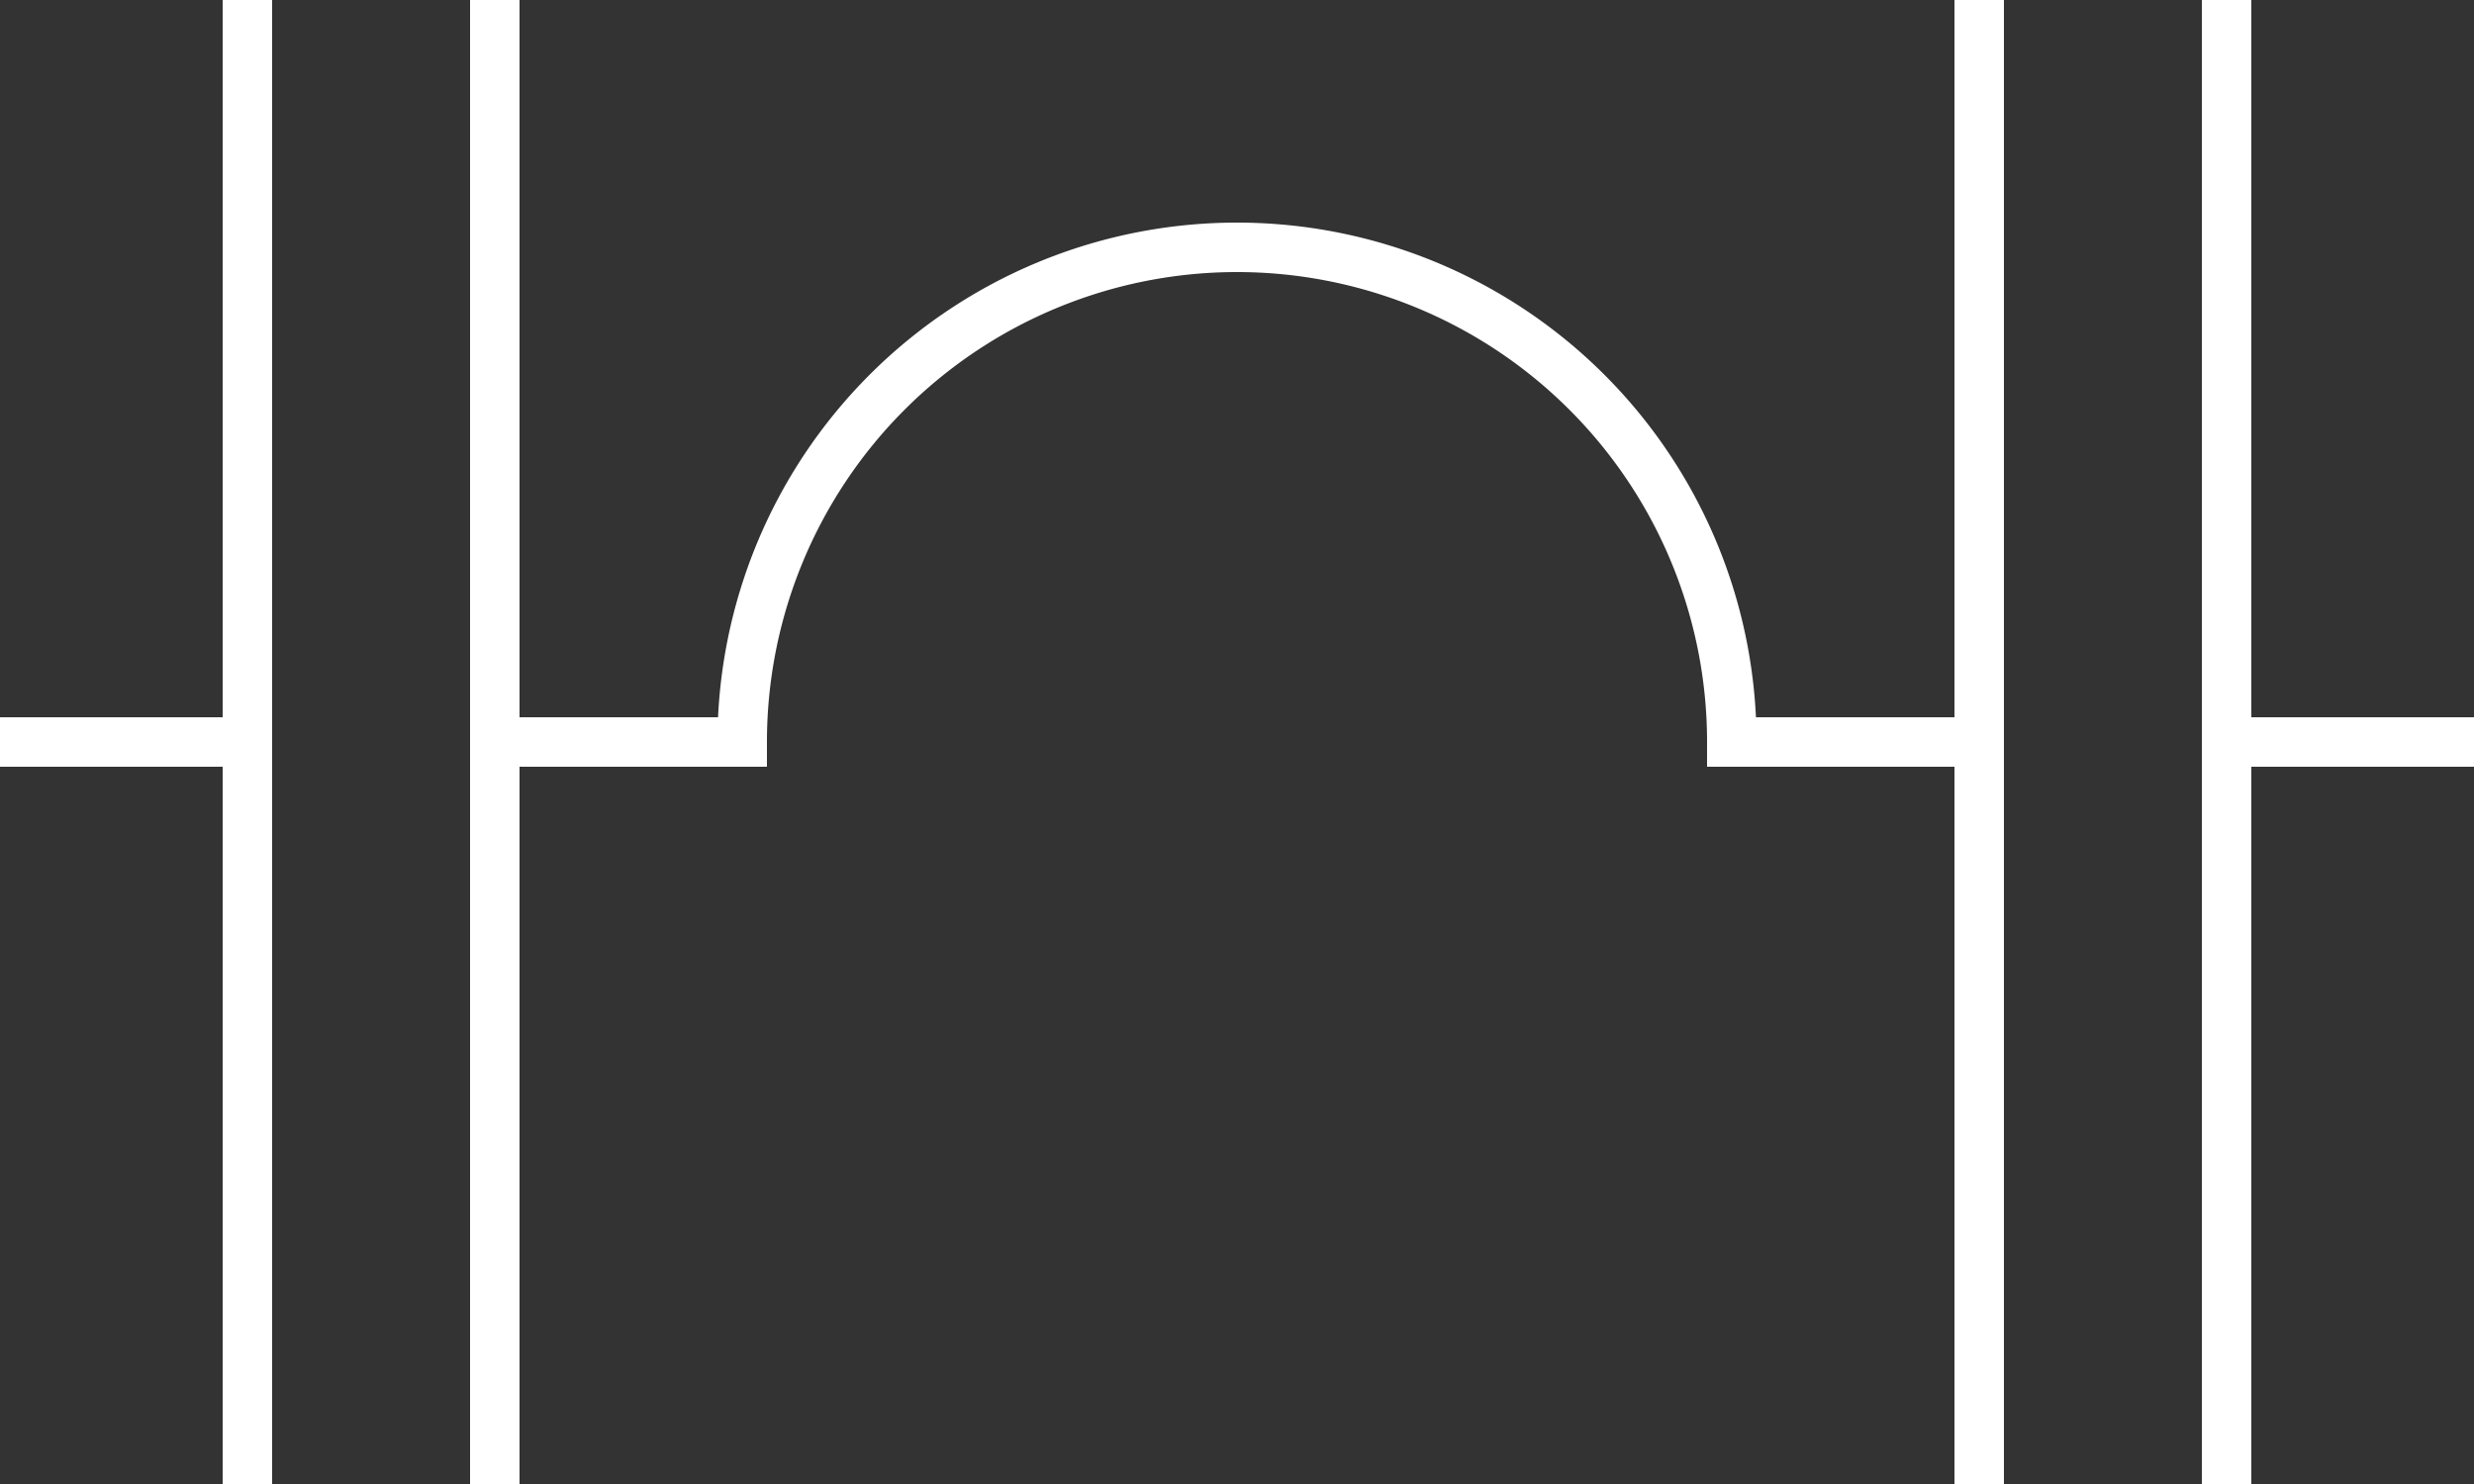 <?xml version="1.0" encoding="UTF-8" standalone="no"?>
<svg
   width="10"
   height="6"
   version="1.1"
   id="svg1"
   xmlns="http://www.w3.org/2000/svg"
   xmlns:svg="http://www.w3.org/2000/svg">
  <rect width="100%" height="100%" fill="#333333" stroke="none"/>
  <defs
     id="defs1" />
  <path
     id="path1"
     d="M 0,3 H 1"
     style="fill:none;stroke:#ffffff;stroke-width:0.2;stroke-dasharray:none;stroke-opacity:1" />
  <path
     id="path2"
     d="m 9,3 h 1"
     style="fill:none;stroke:#ffffff;stroke-width:0.2;stroke-dasharray:none;stroke-opacity:1" />
  <path
     id="path3"
     d="M 1,0 V 6 M 2,6 V 0"
     style="fill:none;stroke:#ffffff;stroke-width:0.2;stroke-dasharray:none;stroke-opacity:1" />
  <path
     id="path4"
     d="M 8,0 V 6 M 9,0 v 6"
     style="fill:none;stroke:#ffffff;stroke-width:0.2;stroke-dasharray:none;stroke-opacity:1" />
  <path
     id="path5"
     d="M 2,3 H 3 A 2,2 0 1 1 7,3 H 8"
     style="fill:none;stroke:#ffffff;stroke-width:0.2;stroke-dasharray:none;stroke-opacity:1" />
</svg>
